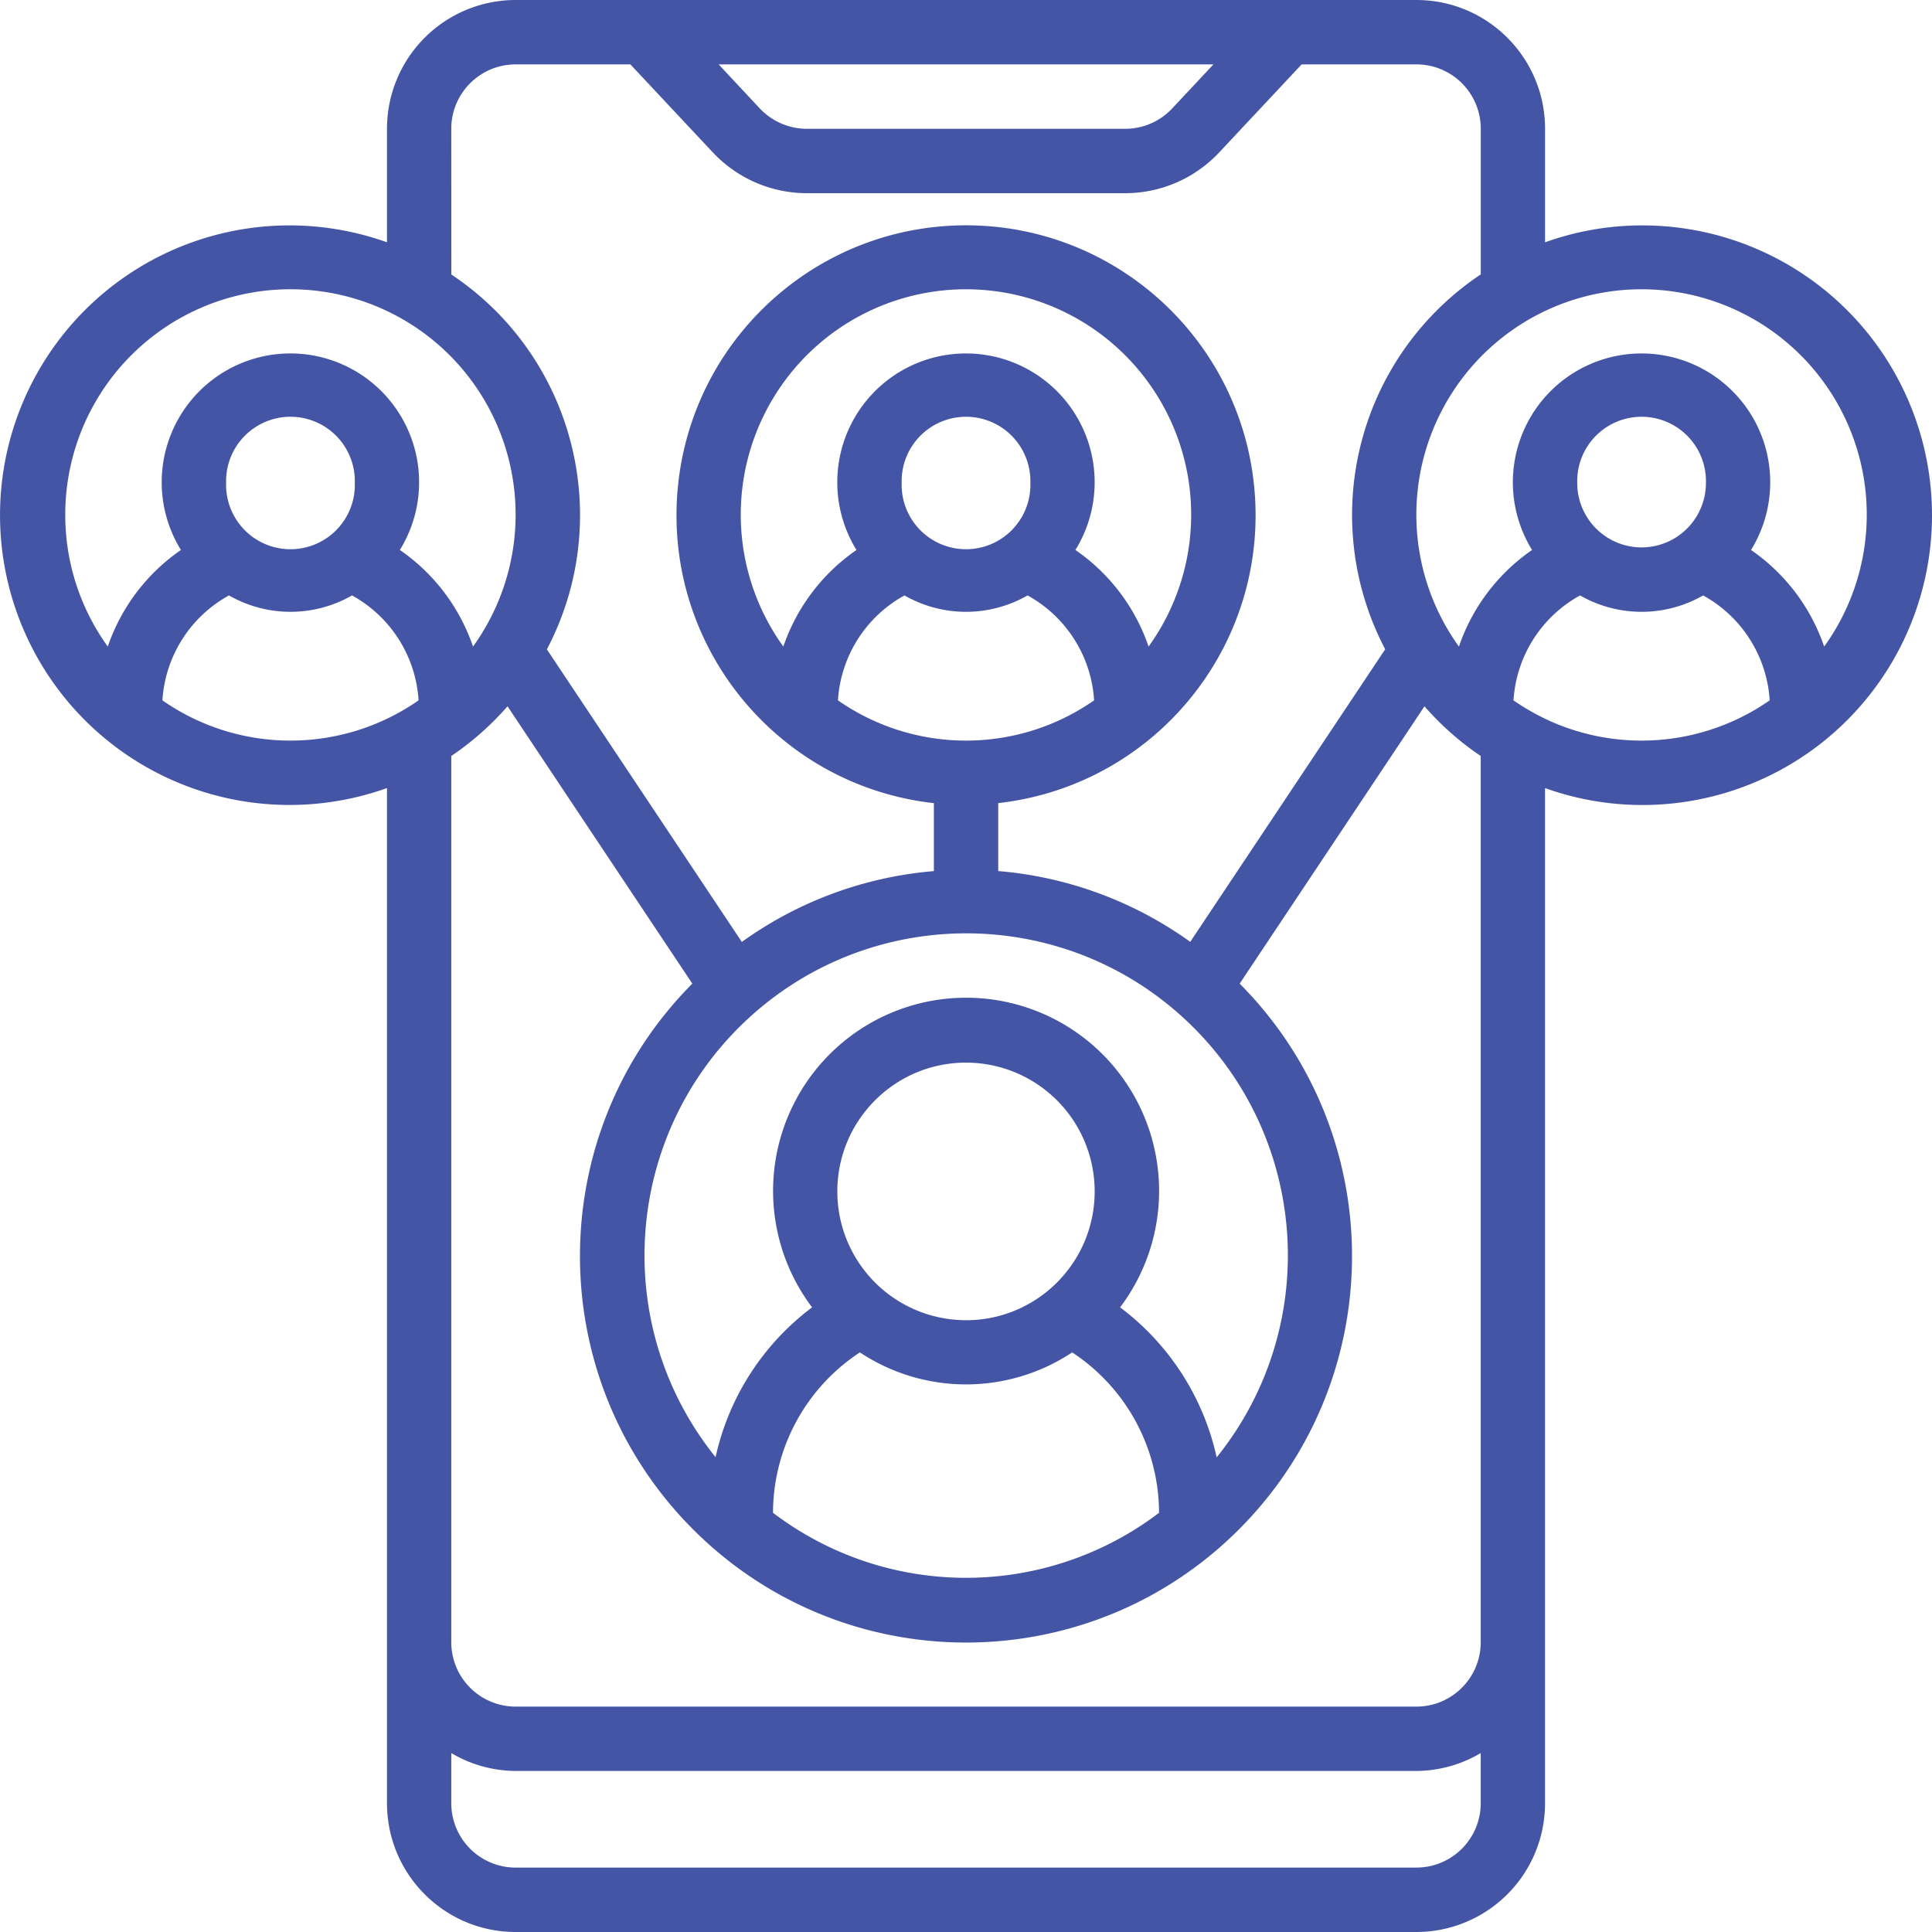 <svg width="72" height="72" fill="none" xmlns="http://www.w3.org/2000/svg"><g clip-path="url(#clip0)"><path d="M61.177 8.4a10.699 10.699 0 00-3.597.63V4.8c0-2.651-2.148-4.8-4.796-4.8H19.217a4.797 4.797 0 00-4.795 4.8v4.23a10.784 10.784 0 00-12.299 3.737 10.81 10.81 0 000 12.865 10.786 10.786 0 0012.299 3.737V67.2c0 2.65 2.146 4.8 4.795 4.8h33.567a4.797 4.797 0 004.795-4.8V29.37c4.053 1.45 8.578.35 11.516-2.796a10.806 10.806 0 002.005-11.69A10.789 10.789 0 0061.177 8.4zm-15.956-6l-1.538 1.642a2.394 2.394 0 01-1.748.758H30.067a2.407 2.407 0 01-1.75-.758L26.782 2.4h18.44zM16.818 4.8c0-1.327 1.074-2.4 2.399-2.4h4.276l3.075 3.283A4.814 4.814 0 0030.067 7.2h11.868a4.803 4.803 0 003.498-1.517l3.076-3.284h4.276a2.399 2.399 0 012.399 2.4v5.427a10.775 10.775 0 00-3.562 13.971L44.357 35.1a14.276 14.276 0 00-7.156-2.638v-2.533c5.69-.637 9.893-5.612 9.574-11.334-.319-5.722-5.049-10.198-10.774-10.198-5.725 0-10.454 4.476-10.773 10.2-.319 5.721 3.883 10.697 9.575 11.334v2.532a14.295 14.295 0 00-7.157 2.64L20.381 24.2c2.563-4.882 1.026-10.915-3.561-13.97l-.002-5.43zm11.99 51.578a7.168 7.168 0 013.237-5.978 7.157 7.157 0 007.912 0 7.169 7.169 0 013.237 5.978 11.89 11.89 0 01-14.386 0zM36 49.2a4.797 4.797 0 01-4.795-4.8c0-2.65 2.147-4.799 4.795-4.799a4.797 4.797 0 014.795 4.8c0 2.65-2.147 4.8-4.795 4.8zm9.34 5.105a9.551 9.551 0 00-3.597-5.584 7.205 7.205 0 00-.893-9.66 7.19 7.19 0 00-9.693 0 7.205 7.205 0 00-.893 9.66 9.543 9.543 0 00-3.597 5.584c-3.94-4.902-3.43-12.02 1.173-16.307 4.603-4.286 11.733-4.287 16.334 0 4.602 4.288 5.114 11.405 1.173 16.307h-.007zm-2.536-30.209a7.188 7.188 0 00-2.726-3.6 4.803 4.803 0 00-.96-6.17 4.792 4.792 0 00-6.238 0 4.803 4.803 0 00-.961 6.17 7.189 7.189 0 00-2.726 3.6 8.407 8.407 0 011.196-11.164 8.387 8.387 0 0111.218 0 8.404 8.404 0 011.197 11.164zM33.603 18a2.399 2.399 0 114.796 0 2.399 2.399 0 11-4.796 0zm.104 4.19a4.612 4.612 0 004.587 0 4.803 4.803 0 012.48 3.91c-2.868 2-6.678 2-9.546 0a4.799 4.799 0 012.479-3.91zM2.432 19.2a8.4 8.4 0 015.777-8.002 8.386 8.386 0 019.39 3.025 8.407 8.407 0 01.029 9.873 7.188 7.188 0 00-2.726-3.6 4.803 4.803 0 00-.96-6.17 4.792 4.792 0 00-6.239 0 4.803 4.803 0 00-.96 6.17 7.188 7.188 0 00-2.726 3.6A8.376 8.376 0 012.432 19.2zM8.427 18a2.399 2.399 0 114.796 0 2.399 2.399 0 11-4.796 0zm-2.374 8.1a4.8 4.8 0 012.48-3.91 4.612 4.612 0 004.586 0 4.803 4.803 0 012.48 3.91c-2.87 2-6.679 2-9.546 0zm46.731 43.5H19.217a2.399 2.399 0 01-2.399-2.4v-1.868a4.74 4.74 0 002.399.666h33.567a4.754 4.754 0 002.398-.666v1.867c0 1.326-1.073 2.4-2.398 2.4zm2.398-8.4c0 1.326-1.073 2.4-2.398 2.4H19.217a2.399 2.399 0 01-2.399-2.4V28.174a10.862 10.862 0 002.096-1.852l6.887 10.335c-5.597 5.63-5.581 14.734.036 20.347 5.616 5.612 14.712 5.612 20.327 0 5.615-5.613 5.632-14.717.035-20.347l6.887-10.335c.615.705 1.32 1.328 2.096 1.852V61.2zm1.222-35.1a4.8 4.8 0 012.48-3.91 4.612 4.612 0 004.587 0 4.803 4.803 0 012.48 3.91c-2.87 2-6.68 2-9.547 0zm4.773-5.7a2.399 2.399 0 01-2.398-2.4 2.399 2.399 0 114.796 0 2.4 2.4 0 01-2.398 2.4zm6.804 3.696a7.188 7.188 0 00-2.726-3.6 4.803 4.803 0 00-.96-6.17 4.792 4.792 0 00-6.238 0 4.803 4.803 0 00-.961 6.17 7.189 7.189 0 00-2.726 3.6 8.407 8.407 0 011.196-11.164 8.387 8.387 0 0111.218 0 8.403 8.403 0 011.197 11.164z" fill="#4555A5"/></g><defs><clipPath id="clip0"><path fill="#fff" d="M0 0h72v72H0z"/></clipPath></defs></svg>